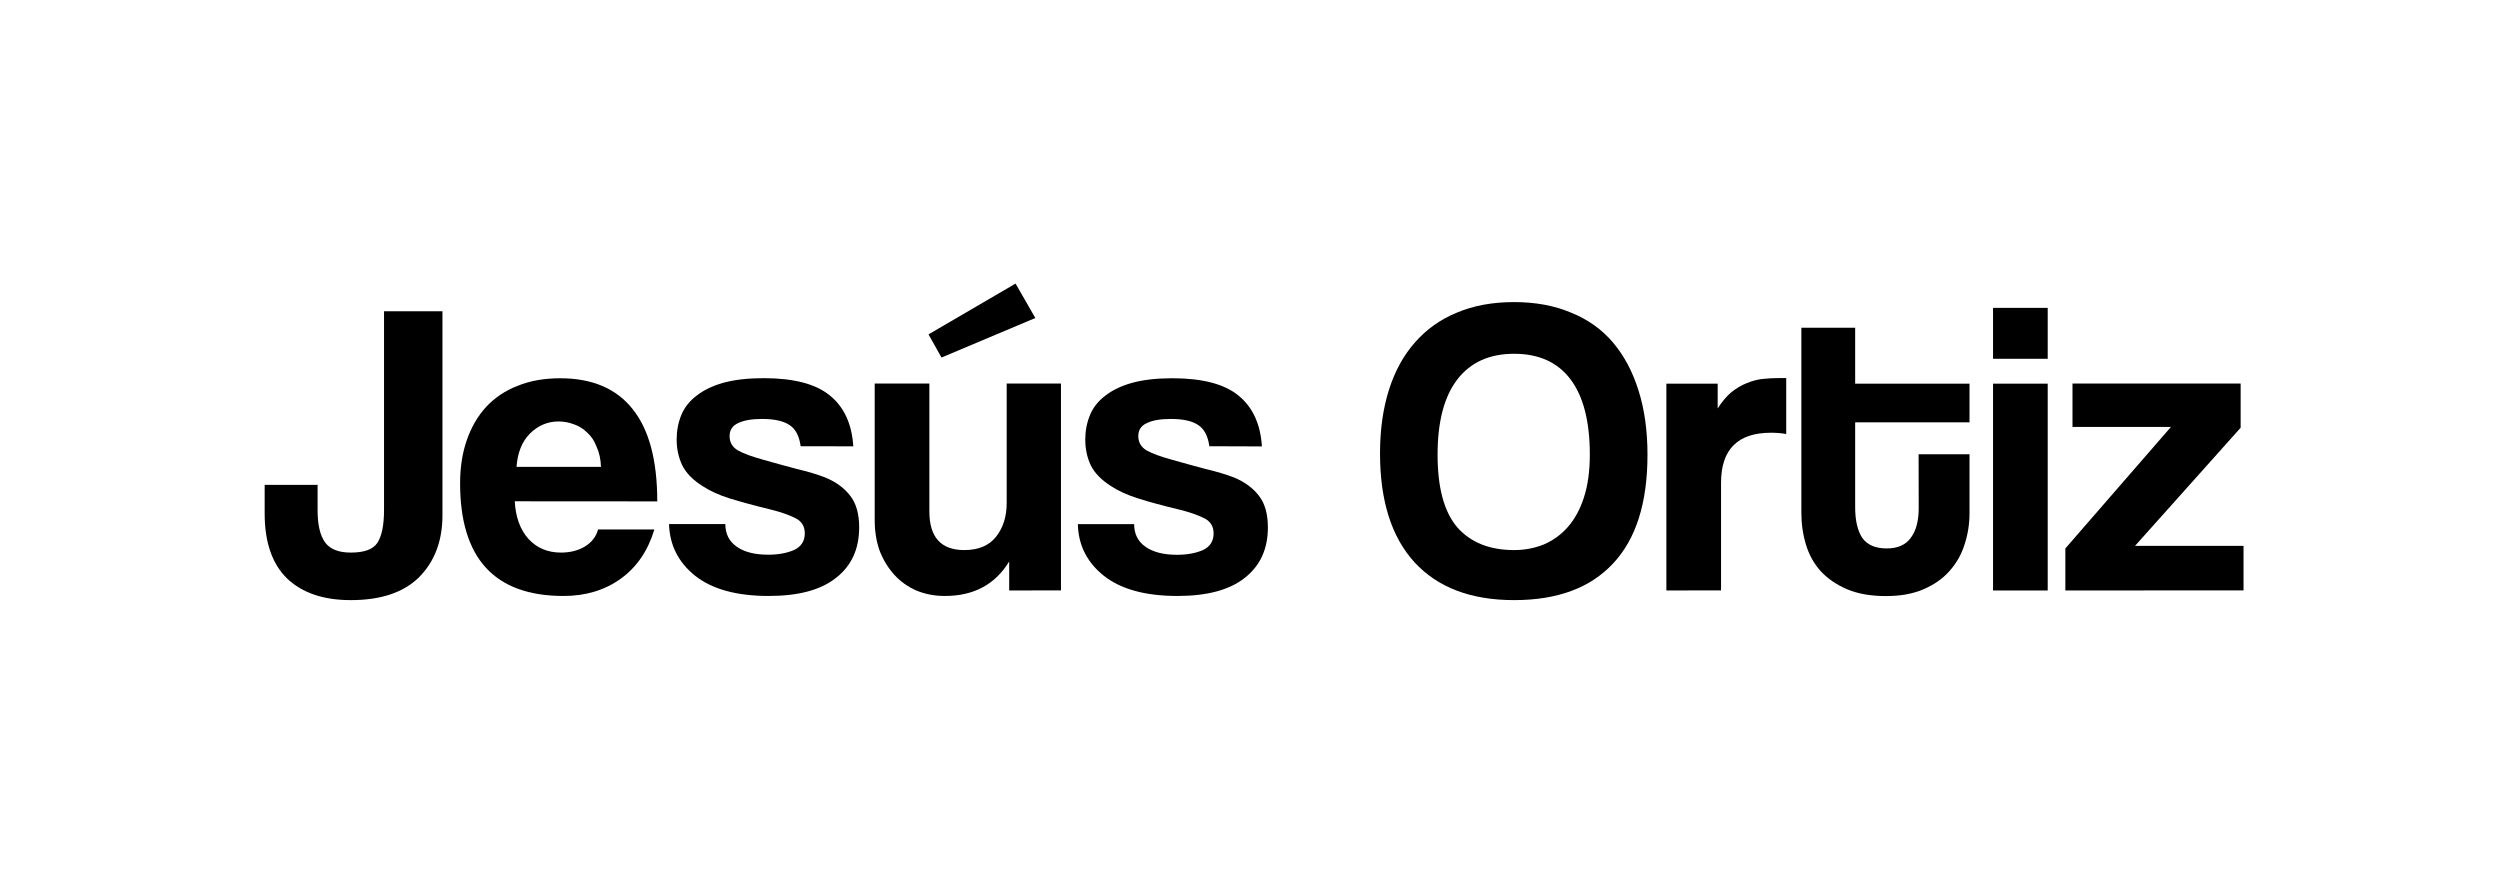 <?xml version="1.0" encoding="UTF-8" standalone="no"?>
<!-- Created with Inkscape (http://www.inkscape.org/) -->

<svg
   width="98"
   height="35"
   viewBox="0 0 25.929 9.26"
   version="1.1"
   id="svg5"
   inkscape:version="1.1 (c68e22c387, 2021-05-23)"
   sodipodi:docname="logotipo.svg"
   xmlns:inkscape="http://www.inkscape.org/namespaces/inkscape"
   xmlns:sodipodi="http://sodipodi.sourceforge.net/DTD/sodipodi-0.dtd"
   xmlns="http://www.w3.org/2000/svg"
   xmlns:svg="http://www.w3.org/2000/svg">
  <sodipodi:namedview
     id="namedview7"
     pagecolor="#ffffff"
     bordercolor="#666666"
     borderopacity="1.0"
     inkscape:pageshadow="2"
     inkscape:pageopacity="0.0"
     inkscape:pagecheckerboard="0"
     inkscape:document-units="mm"
     showgrid="false"
     units="px"
     inkscape:zoom="11.745006"
     inkscape:cx="33.673887"
     inkscape:cy="13.835668"
     inkscape:window-width="1920"
     inkscape:window-height="1009"
     inkscape:window-x="-8"
     inkscape:window-y="-8"
     inkscape:window-maximized="1"
     inkscape:current-layer="layer1" />
  <defs
     id="defs2" />
  <g
     inkscape:label="Capa 1"
     inkscape:groupmode="layer"
     id="layer1">
    <g
       aria-label="Jesús Ortiz"
       id="text1332"
       style="font-size:4.361px;line-height:1.25;font-family:Calibri;-inkscape-font-specification:Calibri;stroke-width:0.109">
      <path
         d="m 3.983,3.228 h 0.606 v 2.115 q 0,0.397 -0.24,0.641 -0.24,0.24 -0.711,0.24 -0.423,0 -0.658,-0.222 Q 2.745,5.775 2.745,5.326 V 5.029 h 0.549 v 0.266 q 0,0.222 0.078,0.331 0.078,0.105 0.266,0.105 0.209,0 0.275,-0.1 0.07,-0.105 0.07,-0.344 z"
         style="font-family:Coolvetica;-inkscape-font-specification:Coolvetica"
         id="path823" />
      <path
         d="M 6.233,4.842 Q 6.229,4.724 6.189,4.637 6.155,4.545 6.093,4.489 6.032,4.428 5.954,4.401 5.875,4.371 5.793,4.371 q -0.17,0 -0.297,0.126 Q 5.374,4.619 5.357,4.842 Z M 5.339,5.199 q 0.013,0.244 0.14,0.388 0.131,0.144 0.34,0.144 0.14,0 0.244,-0.061 0.109,-0.065 0.14,-0.179 H 6.787 Q 6.687,5.823 6.438,6.002 6.189,6.181 5.845,6.181 q -1.073,0 -1.073,-1.169 0,-0.249 0.07,-0.449 0.07,-0.201 0.201,-0.344 0.135,-0.144 0.327,-0.218 0.192,-0.078 0.44,-0.078 0.497,0 0.75,0.318 0.257,0.318 0.257,0.959 z"
         style="font-family:Coolvetica;-inkscape-font-specification:Coolvetica"
         id="path825" />
      <path
         d="M 8.304,4.628 Q 8.283,4.471 8.191,4.41 8.099,4.345 7.903,4.345 q -0.161,0 -0.249,0.044 -0.087,0.039 -0.087,0.135 0,0.096 0.087,0.148 0.087,0.048 0.262,0.096 0.183,0.052 0.349,0.096 0.166,0.039 0.292,0.087 0.17,0.07 0.262,0.192 0.092,0.118 0.092,0.327 0,0.336 -0.24,0.523 -0.235,0.188 -0.698,0.188 -0.497,0 -0.763,-0.209 Q 6.948,5.762 6.939,5.435 h 0.584 q 0,0.153 0.118,0.235 0.118,0.083 0.327,0.083 0.153,0 0.266,-0.048 0.113,-0.052 0.113,-0.174 0,-0.113 -0.105,-0.161 Q 8.143,5.322 8.003,5.287 7.733,5.221 7.567,5.169 7.402,5.117 7.288,5.042 7.136,4.947 7.075,4.824 7.018,4.702 7.018,4.558 q 0,-0.135 0.048,-0.253 Q 7.114,4.188 7.223,4.105 7.332,4.018 7.502,3.97 7.676,3.922 7.921,3.922 q 0.467,0 0.685,0.179 0.222,0.179 0.244,0.528 z"
         style="font-family:Coolvetica;-inkscape-font-specification:Coolvetica"
         id="path827" />
      <path
         d="m 9.072,6.124 z m 1.395,0 V 5.823 q -0.218,0.358 -0.667,0.358 -0.161,0 -0.297,-0.057 Q 9.373,6.067 9.277,5.963 9.181,5.858 9.124,5.714 9.072,5.57 9.072,5.391 V 3.978 H 9.639 v 1.326 q 0,0.401 0.362,0.401 0.218,0 0.327,-0.135 0.113,-0.14 0.113,-0.353 V 3.978 h 0.563 v 2.145 z M 9.765,3.708 9.63,3.468 10.533,2.941 10.738,3.298 Z"
         style="font-family:Coolvetica;-inkscape-font-specification:Coolvetica"
         id="path829" />
      <path
         d="m 12.543,4.628 q -0.022,-0.157 -0.113,-0.218 -0.092,-0.065 -0.288,-0.065 -0.161,0 -0.249,0.044 -0.087,0.039 -0.087,0.135 0,0.096 0.087,0.148 0.087,0.048 0.262,0.096 0.183,0.052 0.349,0.096 0.166,0.039 0.292,0.087 0.17,0.07 0.262,0.192 0.092,0.118 0.092,0.327 0,0.336 -0.24,0.523 -0.235,0.188 -0.698,0.188 -0.497,0 -0.763,-0.209 -0.262,-0.209 -0.27,-0.536 h 0.584 q 0,0.153 0.118,0.235 0.118,0.083 0.327,0.083 0.153,0 0.266,-0.048 0.113,-0.052 0.113,-0.174 0,-0.113 -0.105,-0.161 -0.1,-0.048 -0.24,-0.083 -0.27,-0.065 -0.436,-0.118 -0.166,-0.052 -0.279,-0.126 -0.153,-0.096 -0.214,-0.218 -0.057,-0.122 -0.057,-0.266 0,-0.135 0.048,-0.253 0.048,-0.118 0.157,-0.201 0.109,-0.087 0.279,-0.135 0.174,-0.048 0.419,-0.048 0.467,0 0.685,0.179 0.222,0.179 0.244,0.528 z"
         style="font-family:Coolvetica;-inkscape-font-specification:Coolvetica"
         id="path831" />
      <path
         d="m 15.704,5.705 q 0.161,0 0.305,-0.057 0.144,-0.061 0.249,-0.179 0.109,-0.122 0.17,-0.31 0.061,-0.188 0.061,-0.445 0,-0.515 -0.201,-0.781 Q 16.088,3.669 15.704,3.669 q -0.384,0 -0.589,0.266 -0.205,0.266 -0.205,0.781 0,0.515 0.205,0.754 0.209,0.235 0.589,0.235 z m 0,0.519 q -0.672,0 -1.033,-0.392 -0.358,-0.392 -0.358,-1.129 0,-0.366 0.092,-0.658 0.092,-0.292 0.27,-0.493 0.179,-0.205 0.436,-0.31 0.257,-0.109 0.593,-0.109 0.331,0 0.589,0.109 0.262,0.105 0.436,0.31 0.174,0.205 0.266,0.501 0.092,0.292 0.092,0.663 0,0.75 -0.358,1.129 -0.353,0.379 -1.025,0.379 z"
         style="font-family:Coolvetica;-inkscape-font-specification:Coolvetica"
         id="path833" />
      <path
         d="m 17.283,6.124 v -2.145 h 0.532 v 0.257 q 0.07,-0.109 0.144,-0.17 0.078,-0.061 0.157,-0.092 0.083,-0.035 0.166,-0.044 0.083,-0.009 0.17,-0.009 h 0.074 v 0.58 q -0.078,-0.013 -0.157,-0.013 -0.519,0 -0.519,0.519 v 1.116 z"
         style="font-family:Coolvetica;-inkscape-font-specification:Coolvetica"
         id="path835" />
      <path
         d="m 19.899,4.711 h 0.528 V 5.322 q 0,0.17 -0.052,0.327 -0.048,0.153 -0.157,0.275 -0.105,0.118 -0.27,0.188 -0.161,0.07 -0.388,0.07 -0.235,0 -0.401,-0.07 Q 18.992,6.041 18.883,5.923 18.778,5.806 18.731,5.649 18.683,5.492 18.683,5.317 V 3.399 h 0.558 v 0.58 h 1.186 v 0.401 h -1.186 v 0.881 q 0,0.205 0.074,0.318 0.078,0.109 0.253,0.109 0.17,0 0.249,-0.109 0.083,-0.109 0.083,-0.31 z"
         style="font-family:Coolvetica;-inkscape-font-specification:Coolvetica"
         id="path837" />
      <path
         d="m 20.671,6.124 v -2.145 h 0.567 v 2.145 z m 0,-2.403 v -0.528 h 0.567 v 0.528 z"
         style="font-family:Coolvetica;-inkscape-font-specification:Coolvetica"
         id="path839" />
      <path
         d="M 21.421,6.124 V 5.688 L 22.516,4.428 H 21.495 V 3.978 h 1.744 v 0.458 l -1.095,1.225 h 1.125 v 0.462 z"
         style="font-family:Coolvetica;-inkscape-font-specification:Coolvetica"
         id="path841" />
    </g>
  </g>
</svg>
